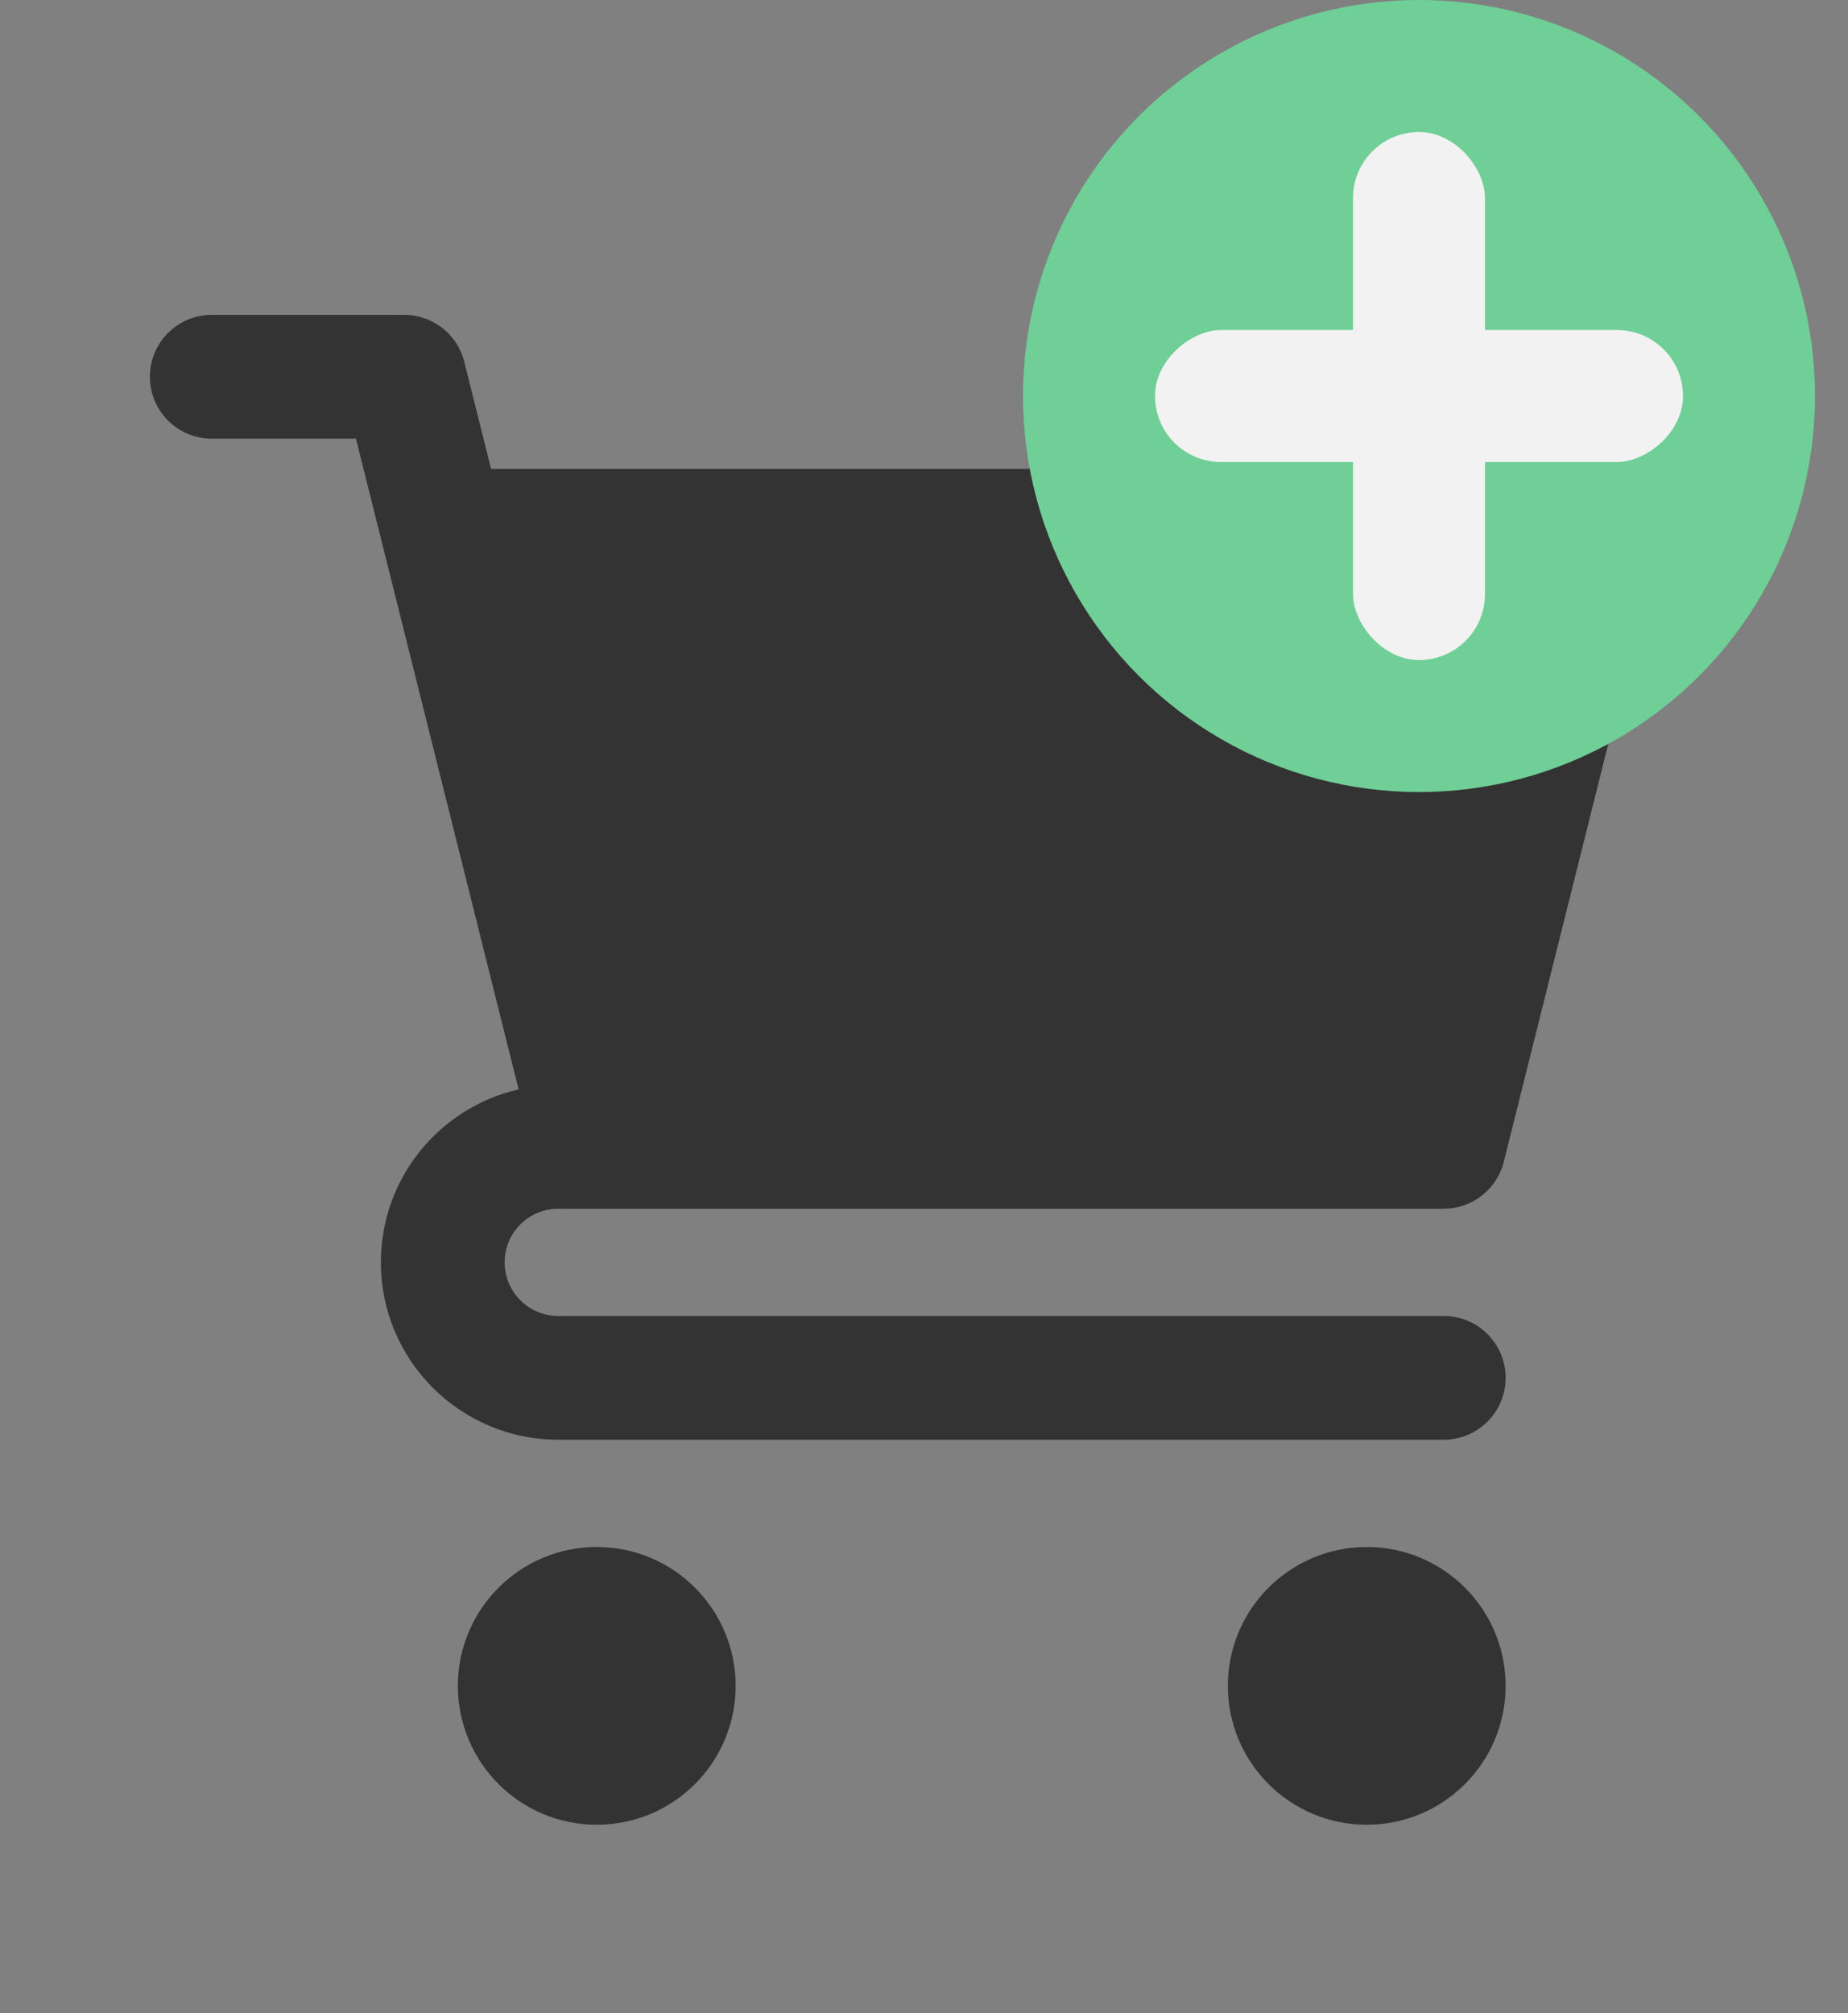 <svg width="56" height="61" viewBox="0 0 56 61" fill="none" xmlns="http://www.w3.org/2000/svg">
<rect x="0" y="0" width="56" height="61" fill="#808080" stroke="none"/>
<path fill-rule="evenodd" clip-rule="evenodd" d="M6.417 9.541C5.381 9.541 4.542 10.381 4.542 11.416C4.542 12.452 5.381 13.291 6.417 13.291H10.786L11.598 16.538L15.716 33.01C13.325 33.555 11.542 35.694 11.542 38.25C11.542 41.218 13.948 43.625 16.917 43.625H43.75C44.785 43.625 45.625 42.785 45.625 41.75C45.625 40.714 44.785 39.875 43.75 39.875H16.917C16.019 39.875 15.292 39.147 15.292 38.25C15.292 37.352 16.019 36.625 16.917 36.625H18.083H43.75C44.61 36.625 45.36 36.039 45.569 35.205L50.236 16.538C50.376 15.978 50.25 15.384 49.895 14.929C49.539 14.474 48.994 14.208 48.417 14.208H14.881L14.069 10.962C13.86 10.127 13.11 9.541 12.25 9.541H6.417ZM18.083 46.875C15.759 46.875 13.875 48.759 13.875 51.083C13.875 53.407 15.759 55.291 18.083 55.291C20.407 55.291 22.292 53.407 22.292 51.083C22.292 48.759 20.407 46.875 18.083 46.875ZM41.417 46.875C39.092 46.875 37.208 48.759 37.208 51.083C37.208 53.407 39.092 55.291 41.417 55.291C43.741 55.291 45.625 53.407 45.625 51.083C45.625 48.759 43.741 46.875 41.417 46.875Z" fill="#333333"/>
<circle cx="43" cy="12" r="12" fill="#6FCF97"/>
<rect x="41" y="4" width="4" height="16" rx="2" fill="#F2F2F2"/>
<rect x="35" y="14" width="4" height="16" rx="2" transform="rotate(-90 35 14)" fill="#F2F2F2"/>
</svg>
